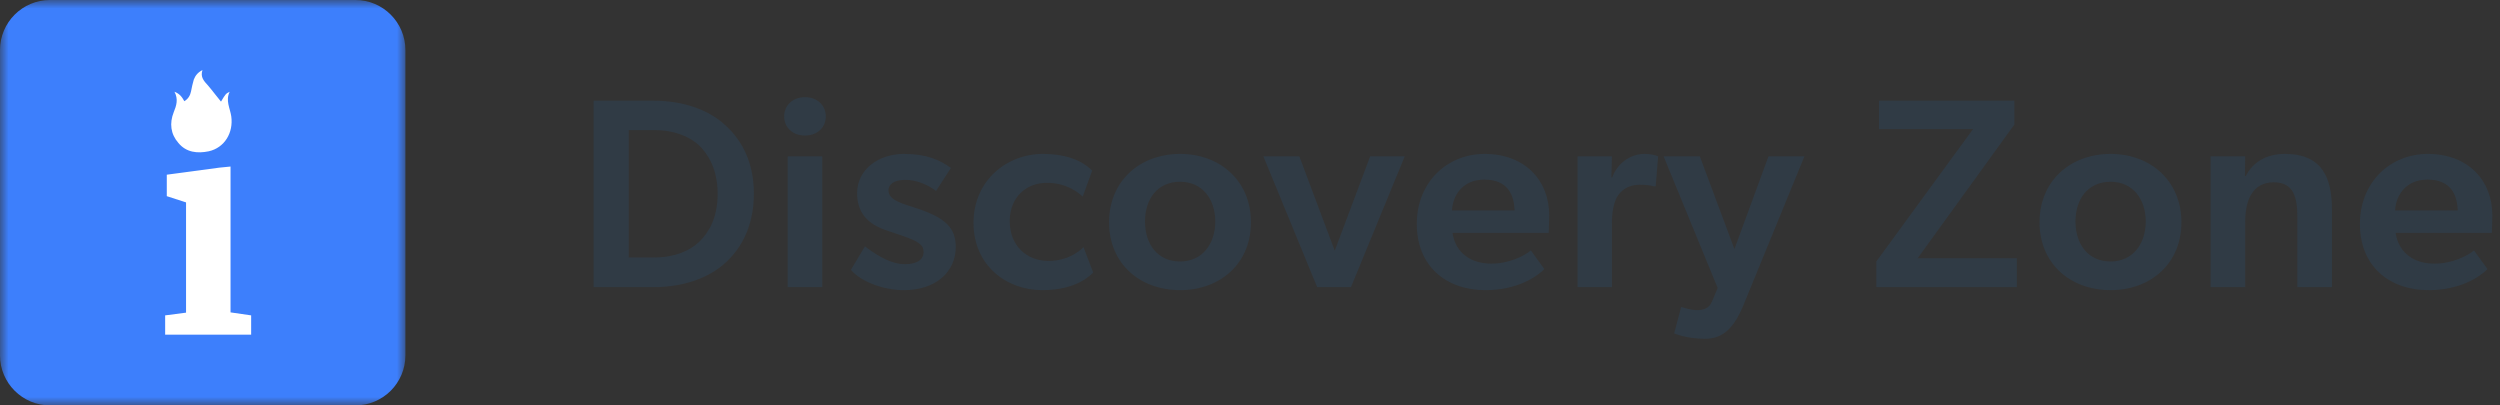<svg width="148" height="24" viewBox="0 0 148 24" fill="none" xmlns="http://www.w3.org/2000/svg">
<rect x="0" y="0" width="148" height="24" fill="#333333" stroke="none"/>
<g clip-path="url(#clip0_4_10800)">
<mask id="mask0_4_10800" style="mask-type:luminance" maskUnits="userSpaceOnUse" x="0" y="0" width="24" height="24">
<path d="M24 0H0V24H24V0Z" fill="white"/>
</mask>
<g mask="url(#mask0_4_10800)">
<path d="M0 2.963C0 1.327 1.327 0 2.963 0H21.037C22.673 0 24 1.327 24 2.963V21.037C24 22.673 22.673 24 21.037 24H2.963C1.327 24 0 22.673 0 21.037V2.963Z" fill="#3D7FFC"/>
<path d="M10.329 5.432C10.563 5.875 10.446 6.249 10.283 6.646C10.026 7.299 10.096 7.929 10.563 8.466C11.029 9.026 11.683 9.096 12.36 8.956C13.293 8.746 13.83 7.859 13.69 6.879C13.62 6.412 13.34 5.945 13.597 5.432C13.363 5.549 13.363 5.549 13.083 6.015C12.826 5.712 12.593 5.385 12.313 5.059C12.079 4.802 11.846 4.569 11.986 4.148C11.706 4.288 11.566 4.475 11.473 4.709C11.403 4.942 11.356 5.175 11.309 5.409C11.263 5.642 11.146 5.852 10.913 5.992C10.773 5.735 10.633 5.549 10.329 5.432Z" fill="white"/>
<path d="M9.777 19.811V18.67L11.014 18.509V11.982L9.874 11.613V10.342L12.989 9.924L13.648 9.859V10.294V18.493L14.868 18.67V19.811H9.777Z" fill="white"/>
</g>
<path d="M35.141 5.96V17H38.677C40.597 17 42.021 16.376 42.869 15.624C43.733 14.872 44.629 13.576 44.629 11.464C44.629 9.368 43.733 8.104 42.869 7.352C42.021 6.584 40.597 5.96 38.677 5.96H35.141ZM38.757 15.24H37.221V7.704H38.757C39.957 7.704 40.837 8.104 41.381 8.6C41.909 9.112 42.485 10.008 42.485 11.48C42.485 12.968 41.909 13.816 41.381 14.328C40.837 14.84 39.957 15.24 38.757 15.24ZM47.655 8.024C48.375 8.024 48.887 7.56 48.887 6.888C48.887 6.232 48.375 5.752 47.655 5.752C46.935 5.752 46.423 6.232 46.423 6.888C46.423 7.56 46.935 8.024 47.655 8.024ZM46.631 9.256V17H48.679V9.256H46.631ZM55.413 11.304L56.293 9.944C55.653 9.48 54.885 9.112 53.509 9.112C52.021 9.112 50.741 10.024 50.741 11.432C50.741 12.568 51.333 13.256 52.485 13.64L53.381 13.944C54.373 14.28 54.677 14.504 54.677 14.904C54.677 15.352 54.325 15.64 53.557 15.64C52.901 15.64 52.117 15.288 51.205 14.584L50.373 15.976C50.997 16.696 52.325 17.176 53.509 17.176C55.413 17.176 56.581 16.088 56.581 14.616C56.581 13.496 55.973 12.888 54.261 12.328L53.717 12.152C52.853 11.88 52.597 11.608 52.597 11.272C52.597 10.904 52.933 10.648 53.605 10.648C54.309 10.648 54.965 10.968 55.413 11.304ZM64.144 14.632L64.719 16.136C64.559 16.28 63.76 17.176 61.696 17.176C59.584 17.176 57.632 15.72 57.632 13.192C57.632 10.648 59.648 9.112 61.727 9.112C63.679 9.112 64.448 9.896 64.656 10.104L64.096 11.64C63.855 11.416 63.167 10.824 61.968 10.824C60.752 10.824 59.776 11.672 59.776 13.096C59.776 14.52 60.752 15.448 62.08 15.448C63.407 15.448 64.144 14.632 64.144 14.632ZM69.864 17.176C72.232 17.176 74.056 15.608 74.056 13.16C74.056 10.712 72.232 9.112 69.864 9.112C67.48 9.112 65.656 10.712 65.656 13.16C65.656 15.608 67.48 17.176 69.864 17.176ZM71.944 13.112C71.944 14.44 71.176 15.48 69.864 15.48C68.52 15.48 67.784 14.44 67.784 13.112C67.784 11.784 68.52 10.76 69.864 10.76C71.176 10.76 71.944 11.784 71.944 13.112ZM74.793 9.256L77.977 17H79.977L83.161 9.256H81.113L79.017 14.84L76.921 9.256H74.793ZM85.986 13.784H91.681C91.681 13.784 91.713 13.144 91.713 12.744C91.713 10.68 90.273 9.112 87.889 9.112C85.681 9.112 83.874 10.776 83.874 13.256C83.874 15.752 85.602 17.176 87.938 17.176C89.826 17.176 90.993 16.376 91.425 15.928L90.626 14.824C90.257 15.144 89.329 15.608 88.29 15.608C87.121 15.608 86.177 15.016 85.986 13.784ZM87.874 10.632C89.314 10.632 89.633 11.608 89.665 12.456H85.954C86.017 11.48 86.657 10.632 87.874 10.632ZM93.393 9.256V17H95.425V13.192C95.425 12.6 95.521 12.072 95.713 11.688C96.001 11.192 96.465 10.936 97.073 10.936C97.345 10.936 97.697 10.968 97.921 11.032H98.017L98.161 9.256C98.161 9.256 97.873 9.112 97.345 9.112C96.513 9.112 95.745 9.672 95.441 10.504H95.393L95.425 9.256H93.393ZM98.486 9.256L101.686 17.048L101.35 17.848C101.19 18.248 100.854 18.36 100.454 18.36C100.07 18.36 99.526 18.168 99.526 18.168L99.11 19.736C99.11 19.736 99.83 20.056 100.934 20.056C102.022 20.056 102.662 19.4 103.222 18.04L106.822 9.256H104.694L102.678 14.744L100.63 9.256H98.486ZM111.078 15.48V17H119.398V15.288H113.526L119.254 7.368V5.96H111.238V7.64H116.806L111.078 15.48ZM124.948 17.176C127.316 17.176 129.14 15.608 129.14 13.16C129.14 10.712 127.316 9.112 124.948 9.112C122.564 9.112 120.74 10.712 120.74 13.16C120.74 15.608 122.564 17.176 124.948 17.176ZM127.028 13.112C127.028 14.44 126.26 15.48 124.948 15.48C123.604 15.48 122.868 14.44 122.868 13.112C122.868 11.784 123.604 10.76 124.948 10.76C126.26 10.76 127.028 11.784 127.028 13.112ZM136.004 12.856V17H138.052V12.408C138.052 10.552 137.492 9.112 135.268 9.112C134.148 9.112 133.364 9.608 132.948 10.424H132.9L132.916 9.256H130.868V17H132.916V13.144C132.916 11.848 133.348 10.792 134.612 10.792C135.796 10.792 136.004 11.704 136.004 12.856ZM141.819 13.784H147.515C147.515 13.784 147.547 13.144 147.547 12.744C147.547 10.68 146.107 9.112 143.723 9.112C141.515 9.112 139.707 10.776 139.707 13.256C139.707 15.752 141.435 17.176 143.771 17.176C145.659 17.176 146.827 16.376 147.259 15.928L146.459 14.824C146.091 15.144 145.163 15.608 144.123 15.608C142.955 15.608 142.011 15.016 141.819 13.784ZM143.707 10.632C145.147 10.632 145.467 11.608 145.499 12.456H141.787C141.851 11.48 142.491 10.632 143.707 10.632Z" fill="#303B45"/>
</g>
<defs>
<clipPath id="clip0_4_10800">
<rect width="148" height="24" fill="white"/>
</clipPath>
</defs>
</svg>
